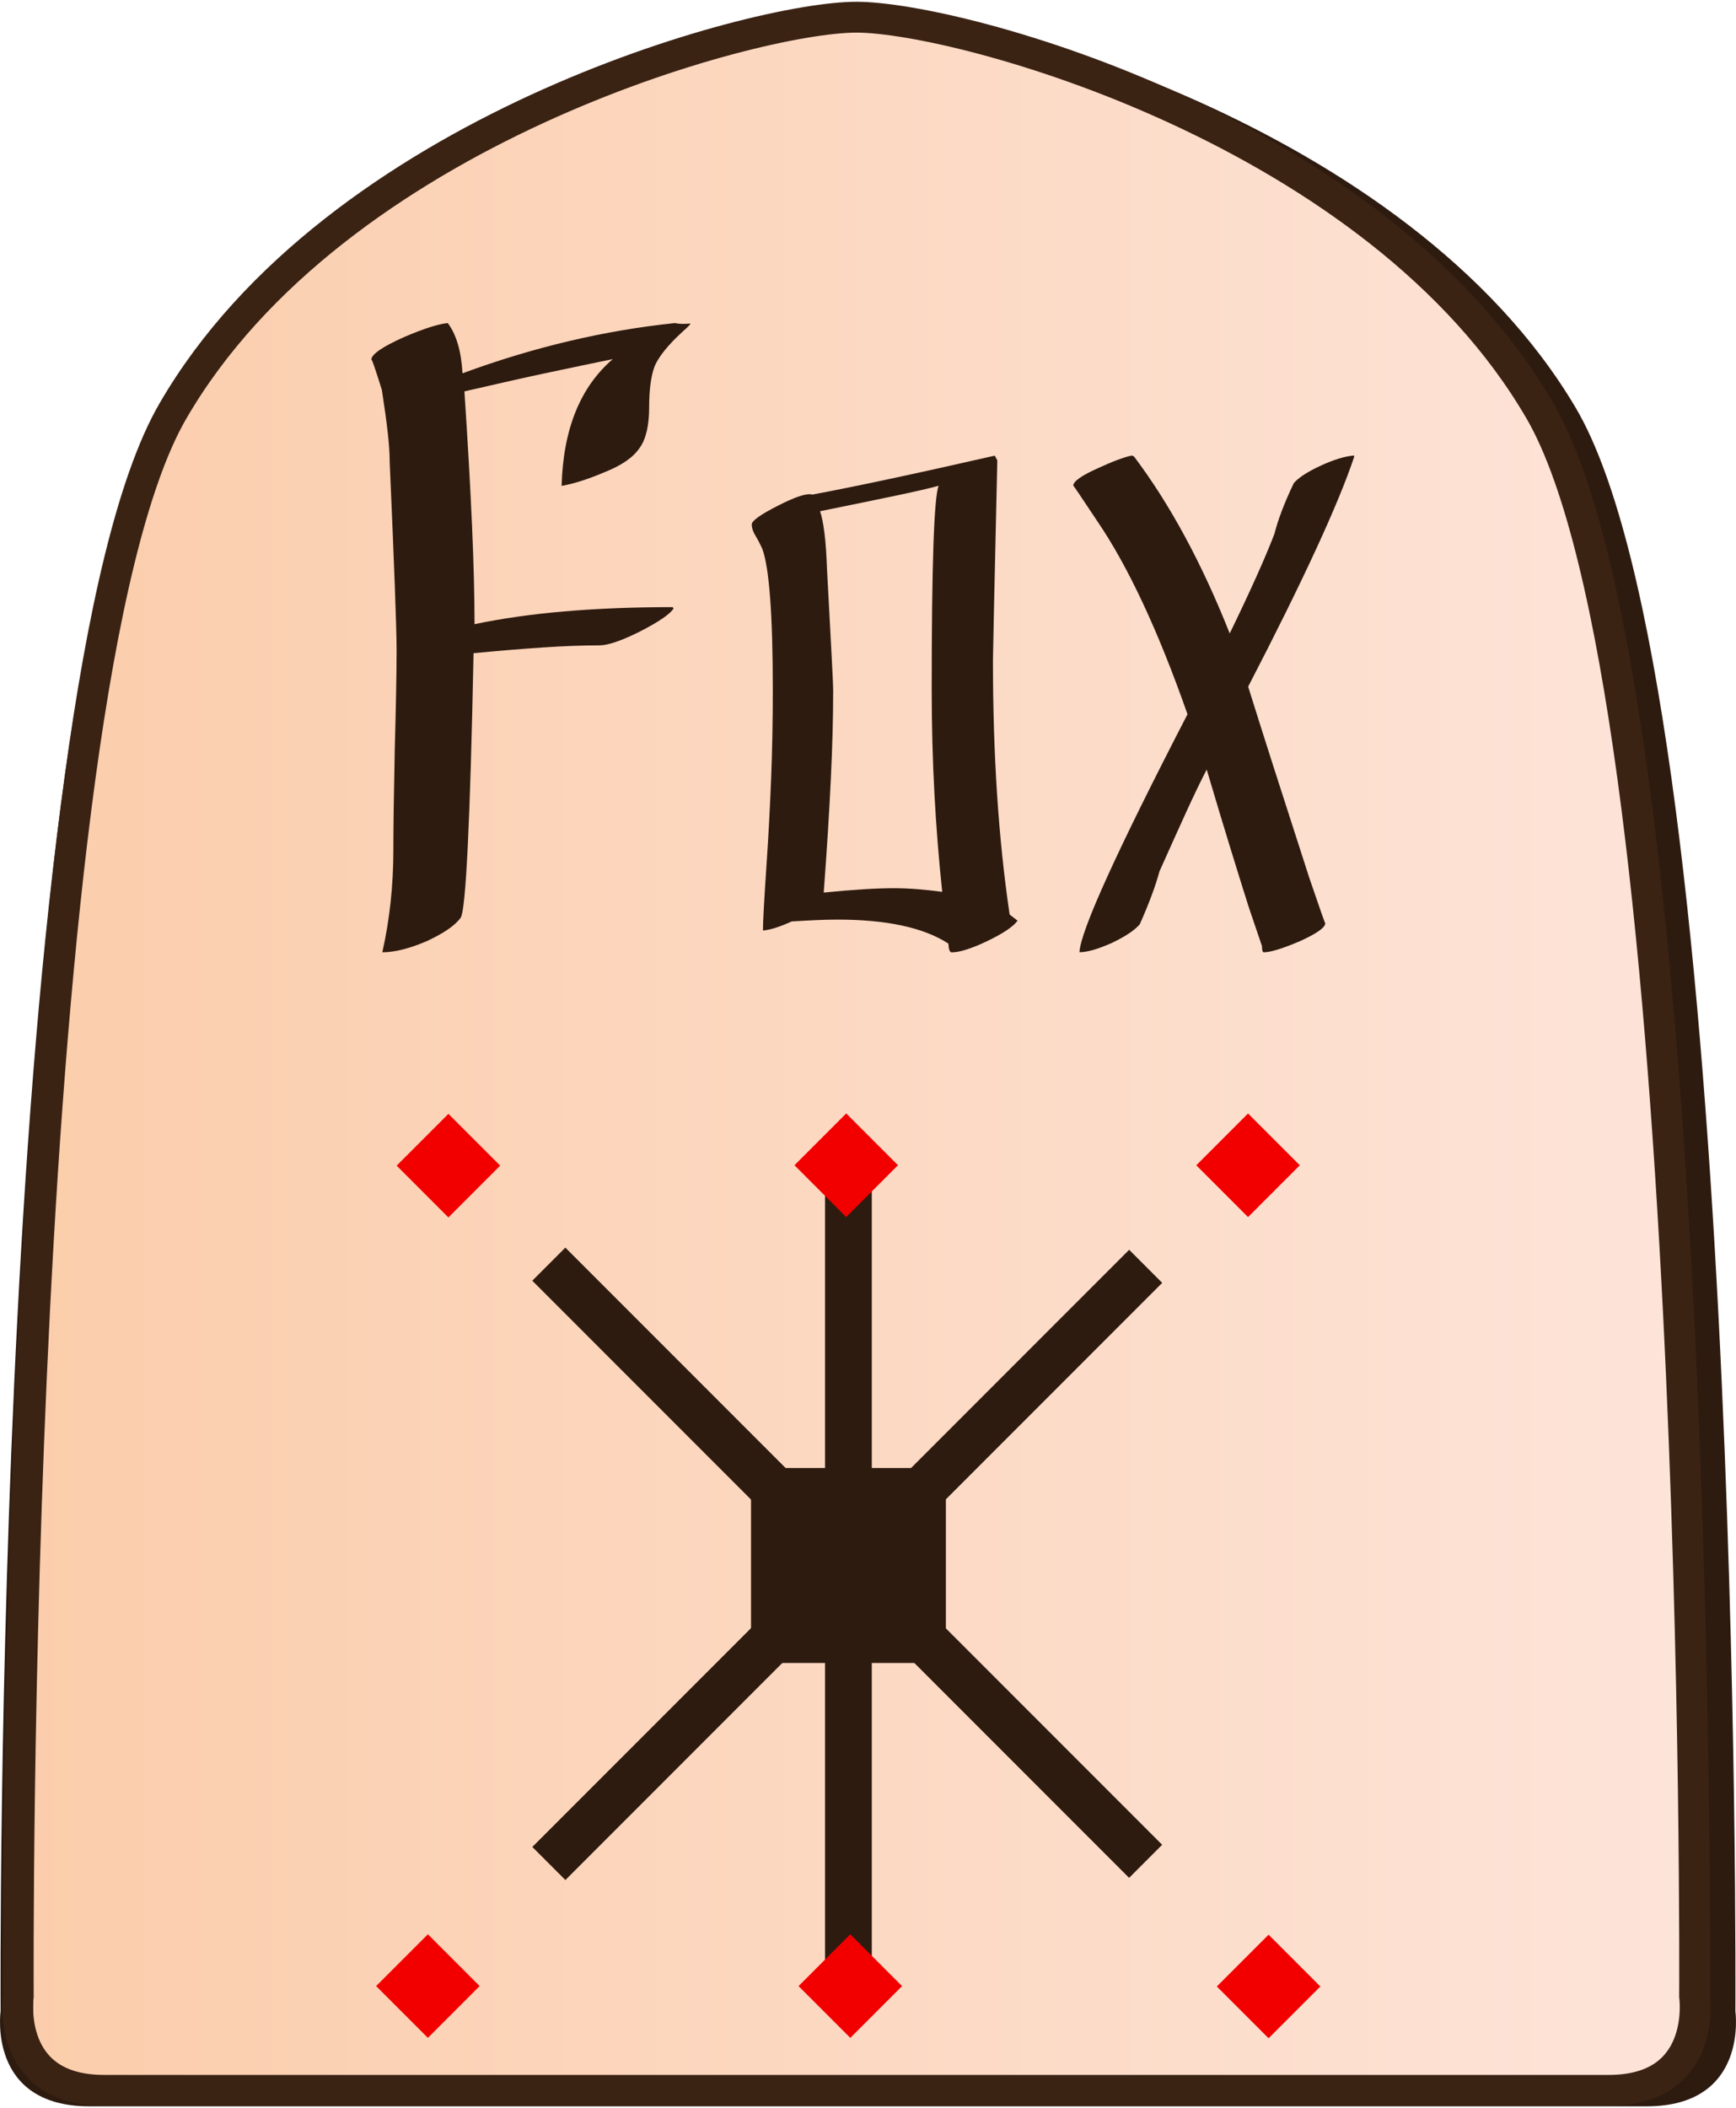 <?xml version="1.0" encoding="UTF-8"?>
<svg id="Layer_2" data-name="Layer 2" xmlns="http://www.w3.org/2000/svg" xmlns:xlink="http://www.w3.org/1999/xlink" width="337" height="409" viewBox="0 0 337.92 409.43">
  <defs>
    <style>
      .cls-1 {
        fill: #f20000;
      }

      .cls-2 {
        clip-path: url(#clippath-1);
      }

      .cls-3 {
        fill: #2e1b10;
      }

      .cls-4 {
        clip-path: url(#clippath);
      }

      .cls-5, .cls-6 {
        fill: none;
      }

      .cls-7 {
        fill: url(#linear-gradient);
      }

      .cls-7, .cls-6 {
        stroke: #3b2314;
        stroke-miterlimit: 10;
        stroke-width: 6px;
      }
    </style>
    <clipPath id="clippath">
      <path id="Form_big" data-name="Form big" class="cls-6" d="M166.71,406.32h146.45c19.27,0,16.7-18.28,16.7-18.28,0,0,1.54-253.78-30.06-308.36C268.2,25.1,186.75,3,166.71,3S65.22,25.1,33.62,79.68C2.02,134.26,3.56,388.04,3.56,388.04c0,0-2.57,18.28,16.7,18.28H166.71Z"/>
    </clipPath>
    <linearGradient id="linear-gradient" x1="3.44" y1="212.65" x2="329.98" y2="212.65" gradientUnits="userSpaceOnUse">
      <stop offset="0" stop-color="#fbcdab"/>
      <stop offset="1" stop-color="#fde4d9"/>
    </linearGradient>
    <clipPath id="clippath-1">
      <polygon class="cls-5" points="130.68 386.03 82.56 337.91 82.56 269.86 130.68 221.74 198.74 221.74 246.86 269.86 246.86 337.91 198.74 386.03 130.68 386.03"/>
    </clipPath>
  </defs>
  <g id="International_south_copy" data-name="International south copy">
    <g id="Fox_copy_2" data-name="Fox copy 2">
      <path id="Shadow" class="cls-3" d="M168.96,409.43h151.56c19.94,0,17.28-18.5,17.28-18.5,0,0,1.6-256.77-31.11-311.99C273.99,23.73,189.7,1.36,168.96,1.36S63.93,23.73,31.23,78.94C-1.48,134.16,.12,390.93,.12,390.93c0,0-2.66,18.5,17.28,18.5H168.96Z"/>
      <g>
        <g class="cls-4">
          <rect id="Color_gradient" data-name="Color gradient" class="cls-7" x="3.44" y="-40.31" width="326.53" height="505.92"/>
        </g>
        <path id="Form_big-2" data-name="Form big" class="cls-6" d="M166.71,406.32h146.45c19.27,0,16.7-18.28,16.7-18.28,0,0,1.54-253.78-30.06-308.36C268.2,25.1,186.75,3,166.71,3S65.22,25.1,33.62,79.68C2.02,134.26,3.56,388.04,3.56,388.04c0,0-2.57,18.28,16.7,18.28H166.71Z"/>
      </g>
      <g id="Pieces_copy_32" data-name="Pieces copy 32">
        <g id="Fox_copy_18" data-name="Fox copy 18">
          <g id="FOX_move_copy_18" data-name="FOX move copy 18">
            <g id="Lines">
              <g class="cls-2">
                <g>
                  <rect class="cls-3" x="160.6" y="188.1" width="9.1" height="231.58" transform="translate(-166.51 205.81) rotate(-45)"/>
                  <rect class="cls-3" x="49.36" y="299.34" width="231.58" height="9.1" transform="translate(-166.5 205.76) rotate(-45)"/>
                  <rect class="cls-3" x="160.6" y="221.7" width="9.1" height="164.36"/>
                </g>
              </g>
            </g>
            <g id="red_dots_copy_22" data-name="red dots copy 22">
              <rect class="cls-1" x="80.16" y="219.3" width="14.25" height="14.25" transform="translate(-134.54 128.04) rotate(-45)"/>
              <rect class="cls-1" x="157.59" y="219.23" width="14.25" height="14.25" transform="translate(-111.81 182.76) rotate(-45)"/>
              <rect class="cls-1" x="235.81" y="219.23" width="14.25" height="14.25" transform="translate(-88.9 238.08) rotate(-45)"/>
              <rect class="cls-1" x="239.81" y="378.99" width="14.25" height="14.25" transform="translate(-200.7 287.7) rotate(-45)"/>
              <rect class="cls-1" x="158.39" y="378.91" width="14.25" height="14.25" transform="translate(-224.49 230.11) rotate(-45)"/>
              <rect class="cls-1" x="76.16" y="378.91" width="14.25" height="14.25" transform="translate(-248.57 171.96) rotate(-45)"/>
            </g>
            <rect id="Center" class="cls-3" x="146.19" y="285.25" width="37.93" height="37.93"/>
          </g>
          <g>
            <path class="cls-3" d="M134.43,62.61c-.18,.3-.69,.81-1.52,1.53-2.81,2.57-4.63,4.81-5.47,6.73-.72,1.91-1.08,4.6-1.08,8.07s-.63,6.22-1.88,7.89c-1.2,1.79-3.44,3.35-6.73,4.66-3.23,1.38-6.04,2.27-8.43,2.69,.3-11,3.62-19.22,9.96-24.66-3.23,.66-7.23,1.5-12.02,2.51s-10.4,2.27-16.86,3.77c.66,9.87,1.15,18.55,1.48,26.05,.33,7.5,.49,13.92,.49,19.24,10.46-2.21,23.32-3.32,38.56-3.32l.18,.27c-.66,1.08-2.84,2.57-6.55,4.48-3.59,1.79-6.22,2.69-7.89,2.69-3.23,0-6.86,.13-10.9,.4-4.04,.27-8.56,.64-13.59,1.12-.66,32.82-1.5,49.98-2.51,51.47-1.08,1.5-3.29,3.02-6.64,4.57-3.35,1.43-6.22,2.15-8.61,2.15,1.43-6.34,2.15-12.97,2.15-19.91,0-4.24,.09-10.73,.27-19.46,.12-4.36,.21-8.16,.27-11.39,.06-3.23,.09-5.89,.09-7.98,0-4.12-.45-16.38-1.35-36.77,0-1.55-.13-3.5-.4-5.83-.27-2.33-.64-5.02-1.12-8.07-1.38-4.42-2.06-6.37-2.06-5.83,0-1.08,2.15-2.57,6.46-4.48,3.77-1.61,6.58-2.51,8.43-2.69,1.67,2.21,2.63,5.47,2.87,9.77,13.81-5.08,27.59-8.34,41.34-9.77,.72,.18,1.73,.21,3.05,.09Z"/>
            <path class="cls-3" d="M198.07,178.77c-.8,1.13-2.76,2.46-5.88,3.96-3.07,1.46-5.38,2.2-6.94,2.2-.38,0-.59-.57-.64-1.7-4.81-3.12-12.01-4.67-21.59-4.67-1.42,0-2.87,.04-4.35,.11-1.49,.07-3.01,.15-4.57,.25-2.27,1.04-4.13,1.63-5.59,1.77,0-.9,.06-2.42,.18-4.57,.12-2.15,.29-4.97,.53-8.46,.38-5.57,.67-11.15,.89-16.74,.21-5.59,.32-11.22,.32-16.89,0-14.73-.69-23.93-2.05-27.61-.05-.09-.17-.34-.35-.74-.19-.4-.47-.93-.85-1.59-.57-.9-.85-1.7-.85-2.41s1.72-1.93,5.17-3.68c3.44-1.75,5.64-2.45,6.59-2.12,4.06-.75,9.03-1.76,14.9-3.01,5.88-1.25,12.76-2.77,20.64-4.57l.5,.92c-.57,25.06-.85,38-.85,38.8,0,9.3,.27,18.05,.81,26.27,.54,8.21,1.36,15.98,2.44,23.29l1.56,1.2Zm-14.66-5.59c-.66-6.18-1.17-12.55-1.52-19.12-.35-6.56-.53-13.36-.53-20.39,0-24.12,.45-37.29,1.35-39.51-1.7,.47-4.46,1.11-8.28,1.91-3.82,.8-8.76,1.82-14.8,3.04,.33,.95,.61,2.35,.85,4.21,.24,1.87,.4,4.21,.5,7.04,.38,7.03,.67,12.52,.88,16.46,.21,3.94,.32,6.38,.32,7.33,0,5-.15,10.74-.46,17.2-.31,6.47-.77,13.78-1.38,21.95,5.71-.57,10.27-.85,13.66-.85,1.42,0,2.9,.06,4.46,.18,1.56,.12,3.21,.3,4.96,.53Z"/>
            <path class="cls-3" d="M263.56,88.64c-3.07,9.16-9.94,24.03-20.6,44.6,2.59,8.31,6.56,20.7,11.89,37.17,2.08,6.09,3.12,9.04,3.12,8.85,0,.85-1.68,2.03-5.03,3.54-3.35,1.42-5.66,2.12-6.94,2.12-.24,0-.35-.4-.35-1.2l-2.55-7.51c-.95-2.97-2.1-6.68-3.47-11.12-1.37-4.44-2.95-9.67-4.74-15.72-1.13,2.17-2.45,4.91-3.96,8.21-1.51,3.3-3.26,7.18-5.24,11.61-.71,2.69-1.98,6.11-3.82,10.27-.95,1.13-2.74,2.34-5.38,3.61-2.74,1.23-4.86,1.84-6.37,1.84,.19-4.11,7.2-19.54,21.03-46.3-5.71-16.28-11.59-28.84-17.63-37.67-3.07-4.62-4.6-6.89-4.6-6.8,0-.85,1.65-2.01,4.96-3.47,1.32-.61,2.51-1.12,3.58-1.52,1.06-.4,2.02-.7,2.87-.88l.42,.21c6.98,9.25,13.19,20.72,18.62,34.41,4.06-8.35,6.96-14.82,8.71-19.4,.33-1.32,.8-2.8,1.42-4.42,.61-1.63,1.39-3.43,2.34-5.42,.94-1.09,2.69-2.22,5.24-3.4s4.72-1.84,6.51-1.98v.35Z"/>
          </g>
        </g>
      </g>
    </g>
  </g>
</svg>